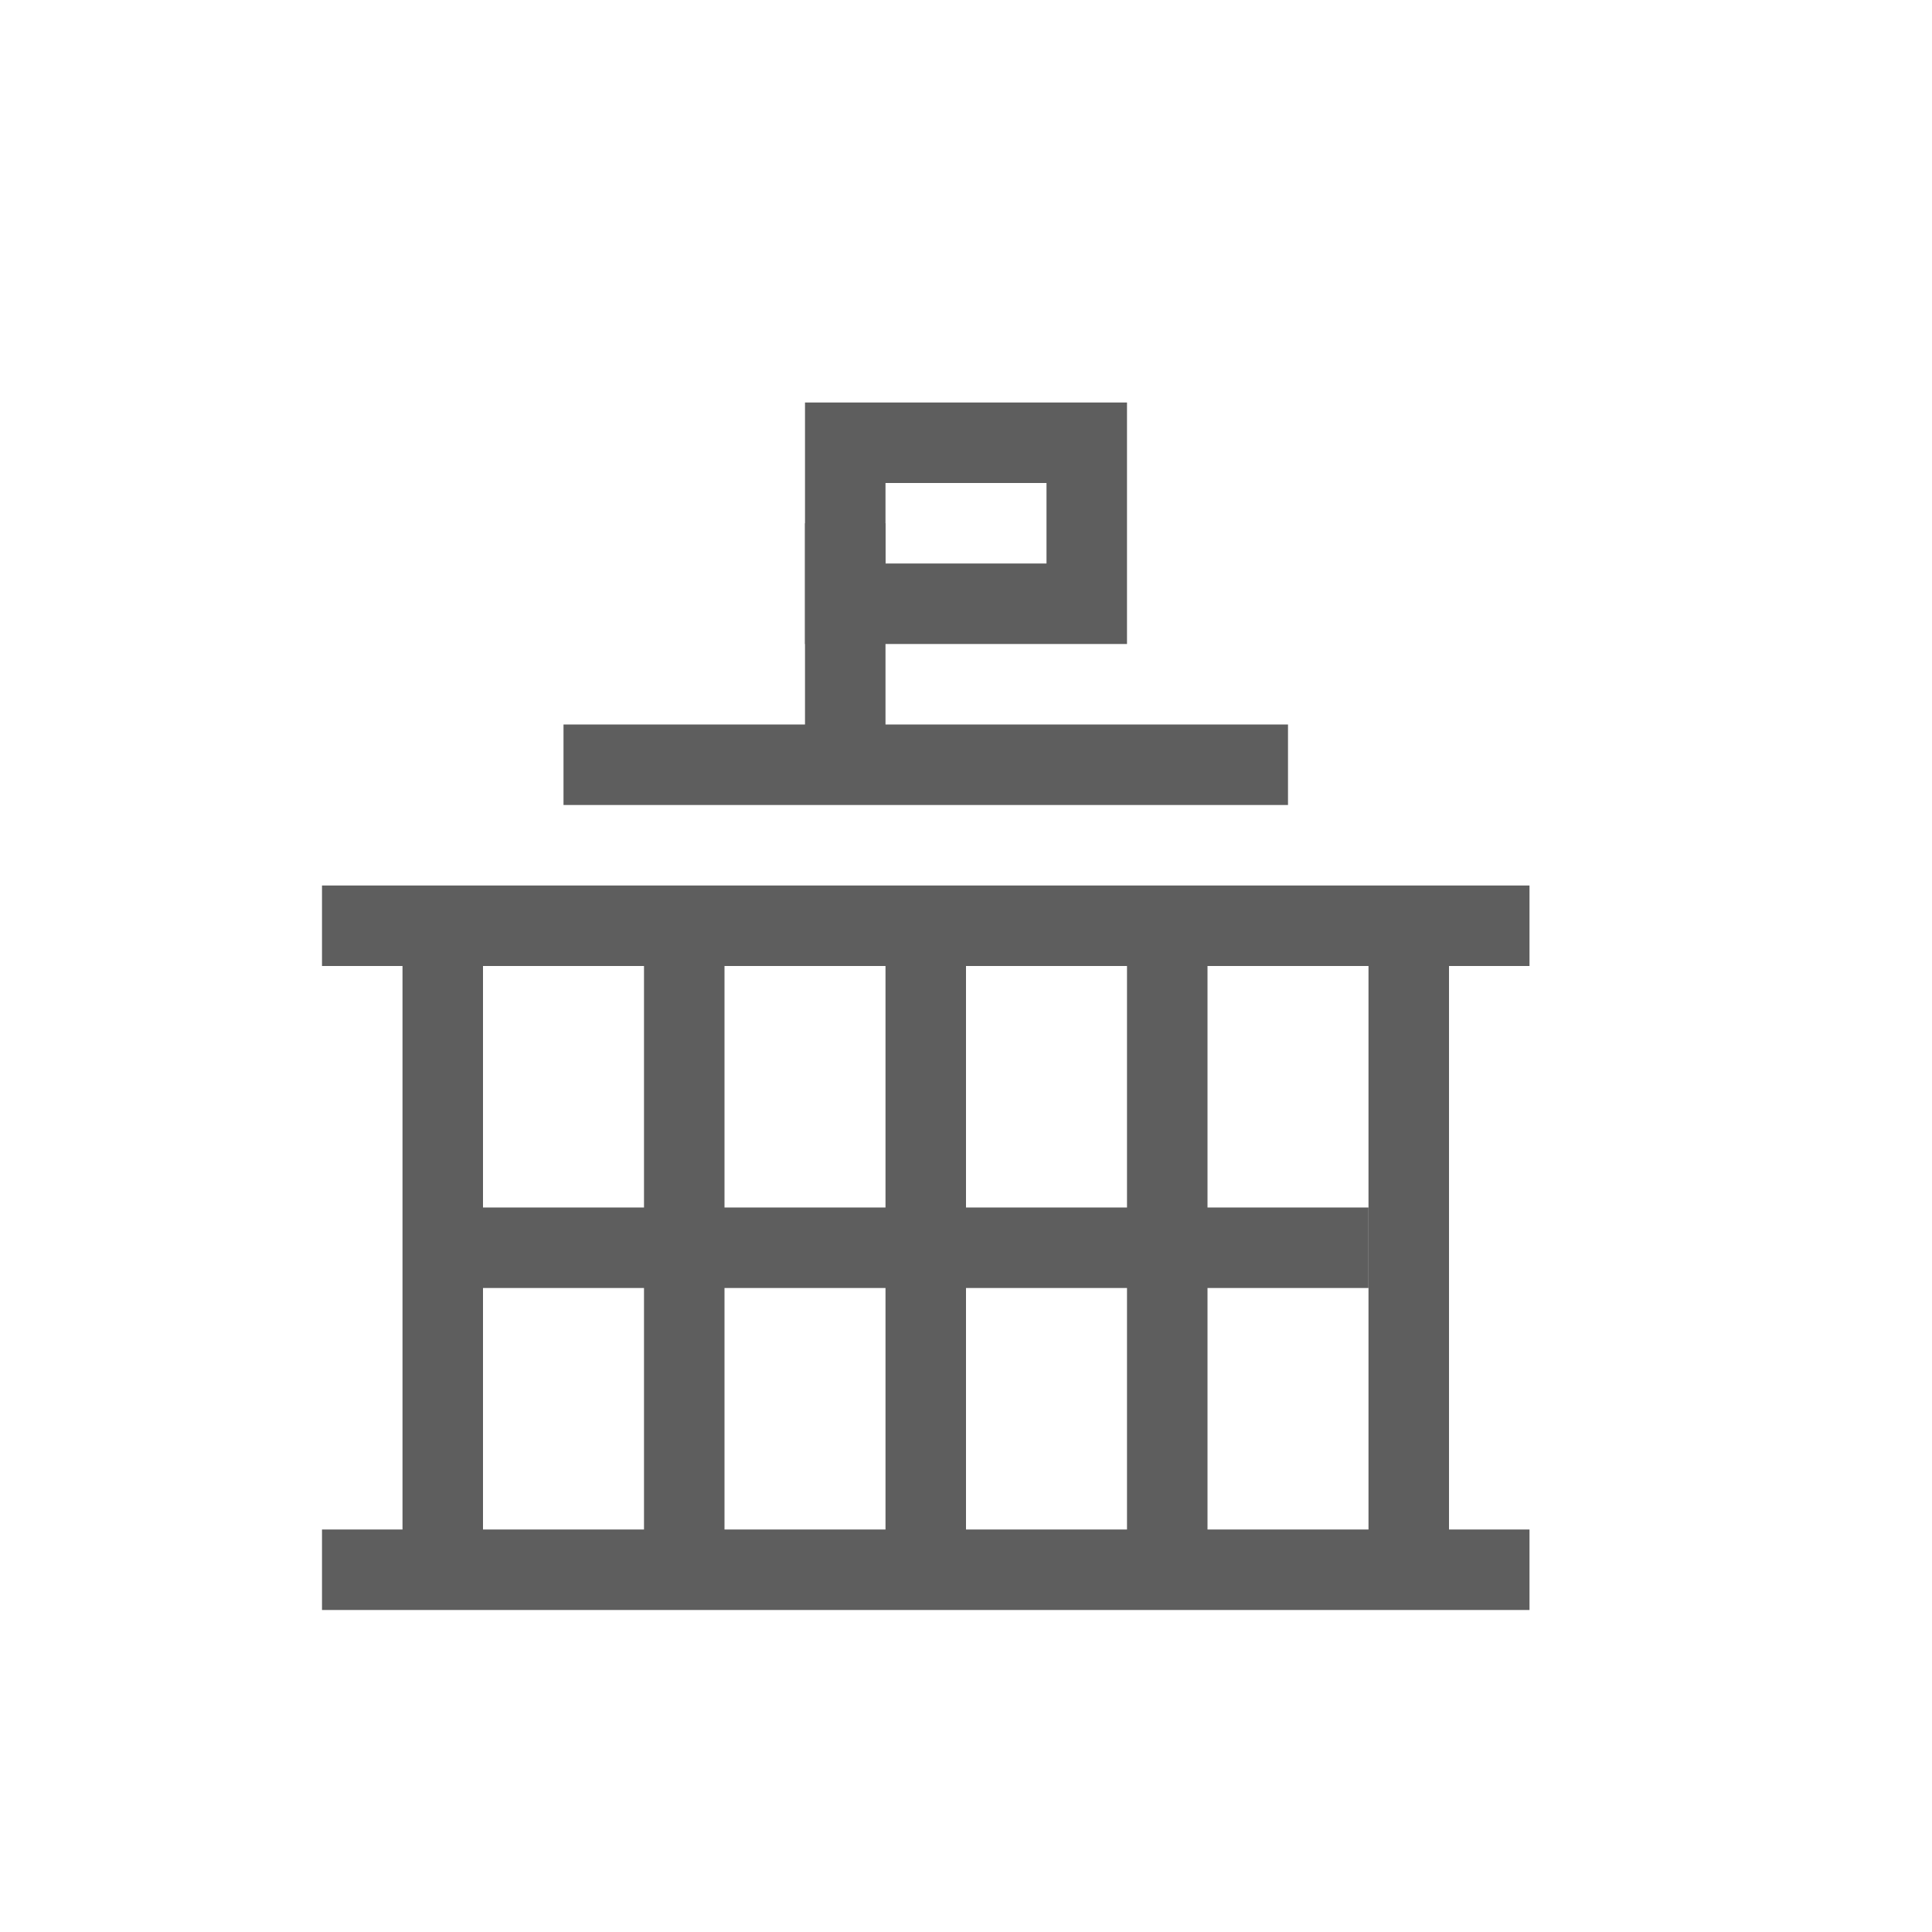 <?xml version="1.0" encoding="UTF-8"?>
<svg width="24px" height="24px" viewBox="0 0 24 24" version="1.1" xmlns="http://www.w3.org/2000/svg" xmlns:xlink="http://www.w3.org/1999/xlink">
    <!-- Generator: Sketch 48.2 (47327) - http://www.bohemiancoding.com/sketch -->
    <title>政治-normal</title>
    <desc>Created with Sketch.</desc>
    <defs></defs>
    <g id="Page-1" stroke="none" stroke-width="1" fill="none" fill-rule="evenodd">
        <g id="政治-normal" stroke="#5E5E5E">
            <g id="Group" transform="translate(4, 5)">
                <path d="M0,6.5 L15,6.5" id="Path-24"></path>
                <path d="M2,10.5 L13,10.5" id="Path-24"></path>
                <path d="M13.5,14.5 L13.5,6.5" id="Path-24"></path>
                <path d="M7.5,14.5 L7.5,6.5" id="Path-24"></path>
                <path d="M10.5,14.5 L10.5,6.5" id="Path-24"></path>
                <path d="M6.5,4.5 L6.5,1.5" id="Path-24"></path>
                <rect id="Rectangle" x="6.5" y="0.5" width="3" height="2"></rect>
                <path d="M4.5,14.5 L4.5,6.5" id="Path-24"></path>
                <path d="M1.5,14.5 L1.5,6.5" id="Path-24"></path>
                <path d="M0,14.5 L15,14.5" id="Path-24"></path>
                <path d="M3,4.5 L12,4.5" id="Path-24"></path>
            </g>
        </g>
    </g>
</svg>